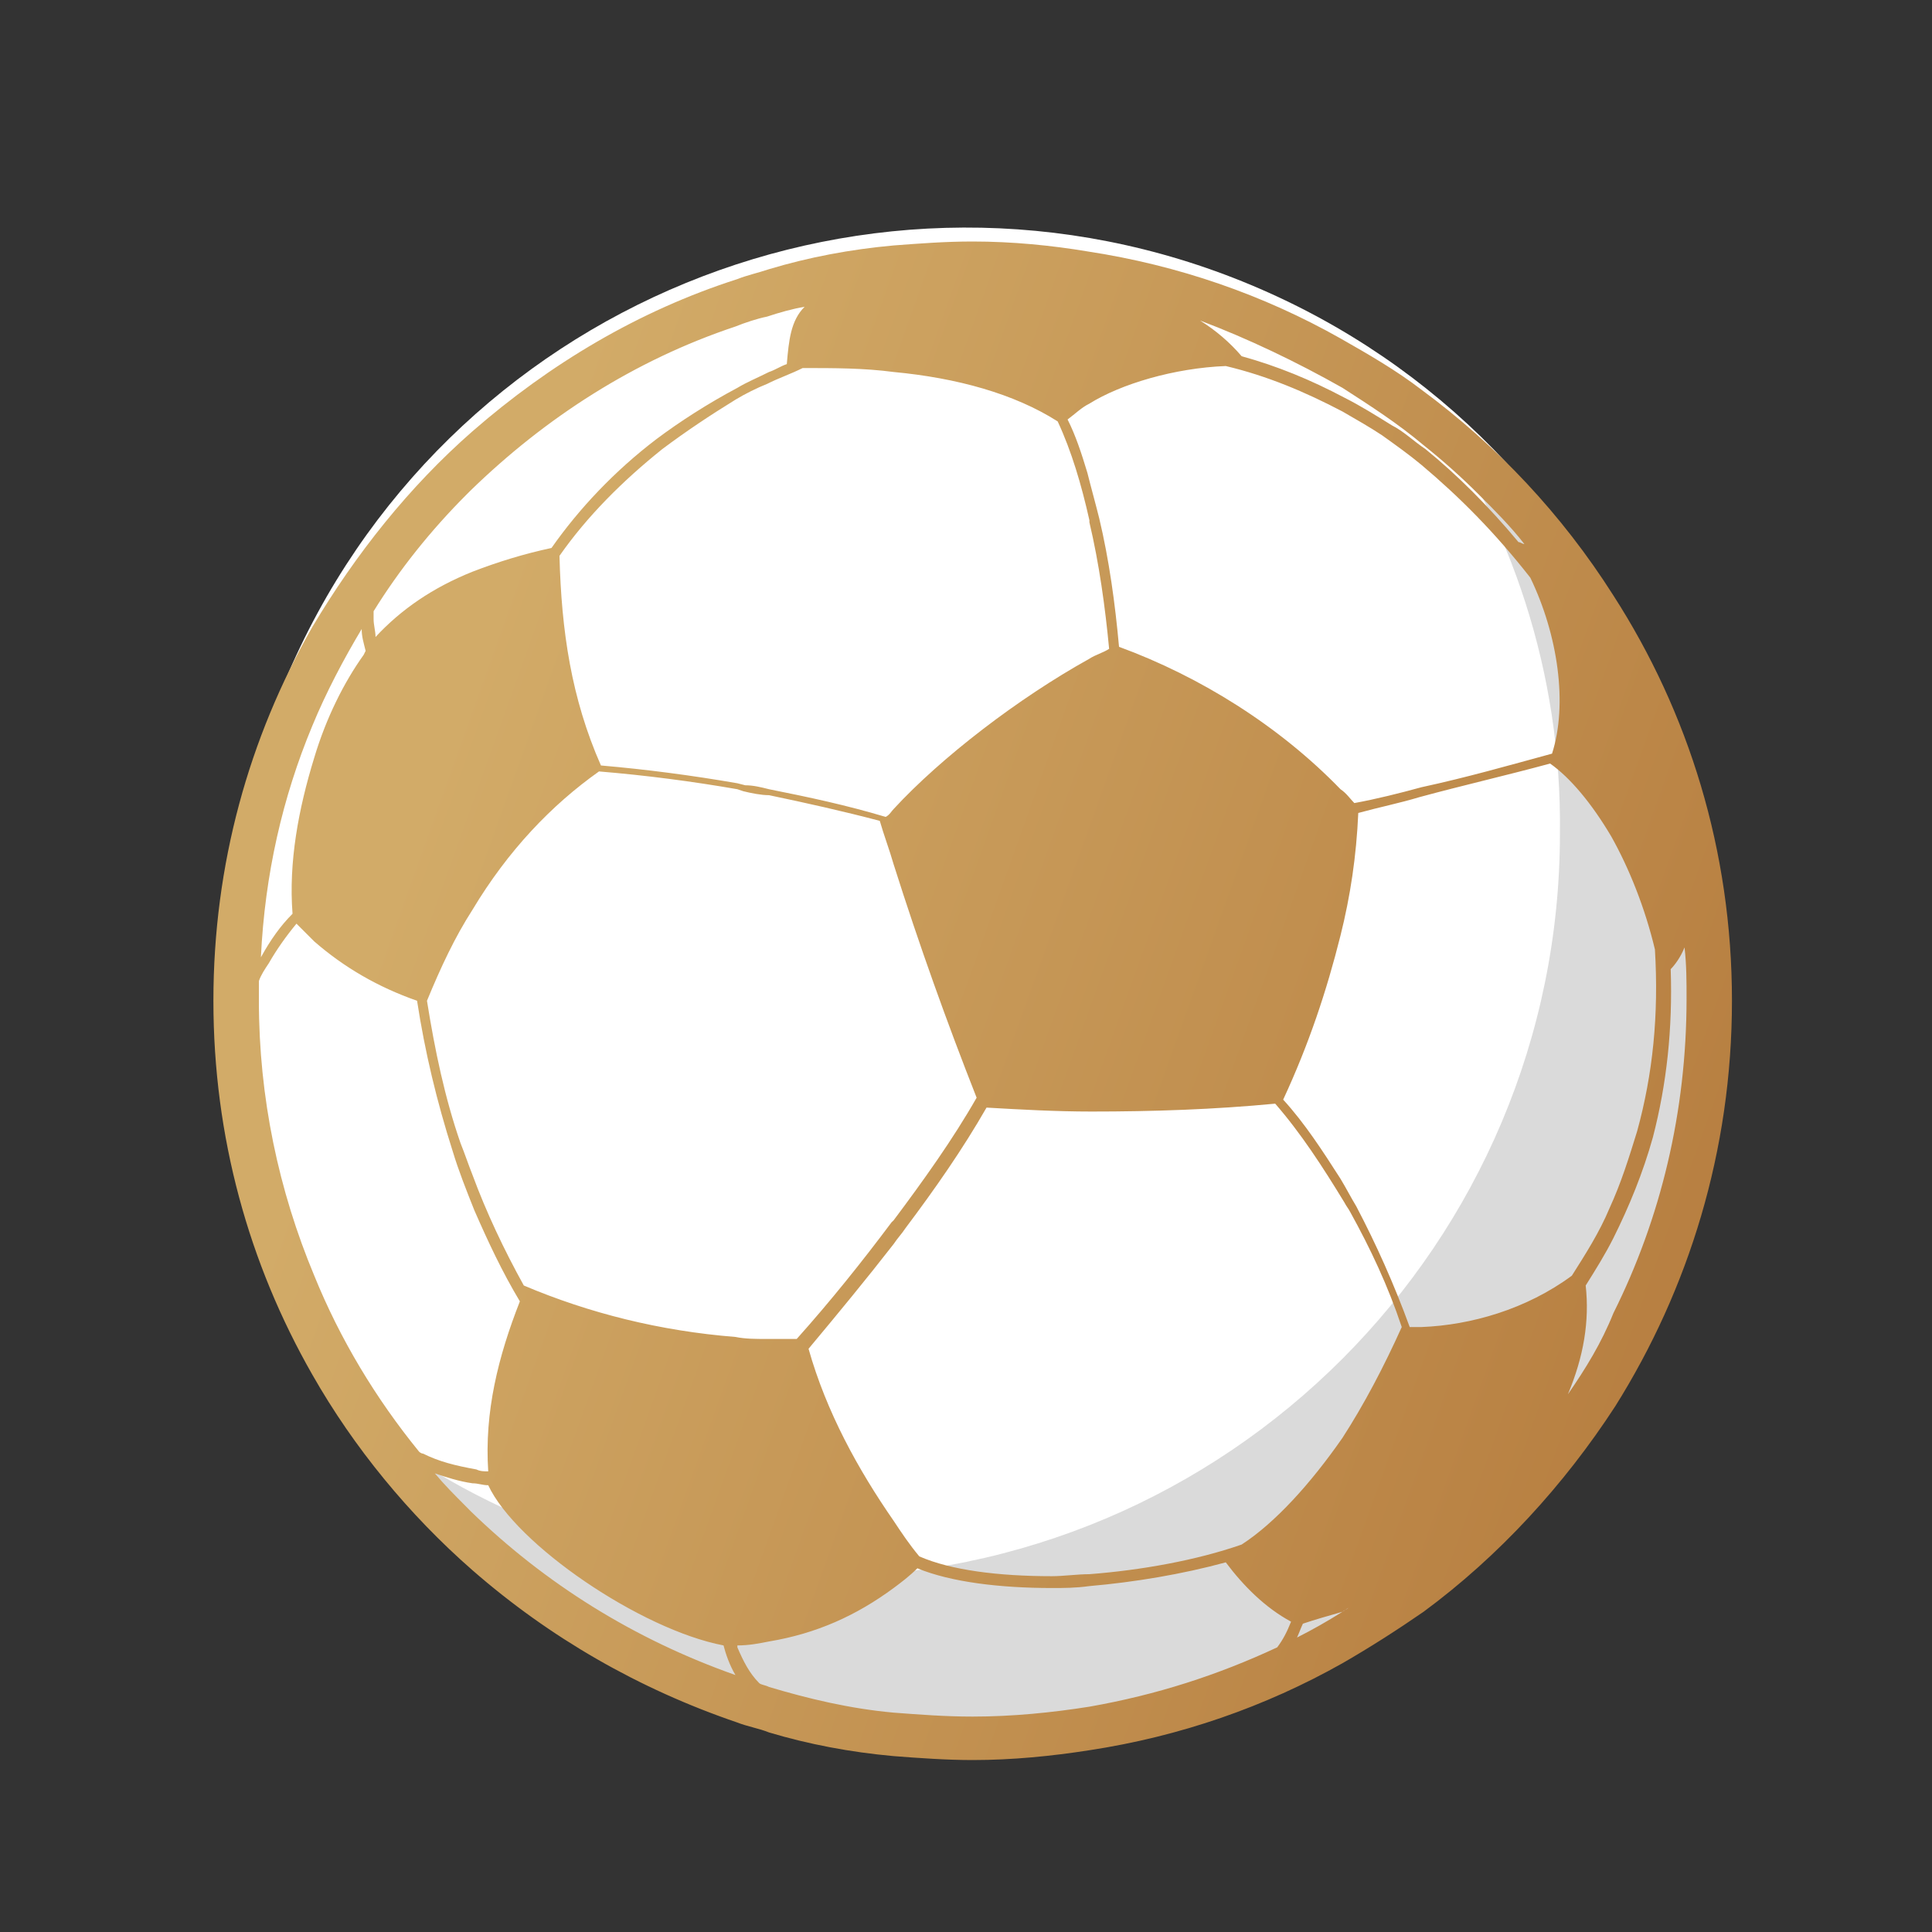 <svg width="24" height="24" viewBox="0 0 24 24" fill="none" xmlns="http://www.w3.org/2000/svg">
<rect x="0" y="0" width="24" height="24" fill="#333333" stroke="none"/>
<path d="M20.46 15.54C22.415 10.868 20.212 5.495 15.54 3.54C10.868 1.585 5.495 3.788 3.54 8.46C1.585 13.133 3.788 18.505 8.46 20.46C13.132 22.415 18.505 20.212 20.46 15.54Z" fill="white"/>
<path fill-rule="evenodd" clip-rule="evenodd" d="M17.708 5C19.919 6.695 21.319 9.348 21.319 12.344C21.319 17.453 17.192 21.58 12.083 21.58C8.964 21.58 6.213 20.033 4.518 17.675C6.065 18.878 8.03 19.59 10.143 19.59C15.252 19.59 19.378 15.439 19.378 10.355C19.403 8.341 18.764 6.498 17.708 5Z" fill="#DADADA"/>
<path fill-rule="evenodd" clip-rule="evenodd" d="M20.042 7.397C19.403 6.39 18.593 5.53 17.659 4.842C17.34 4.597 16.996 4.4 16.652 4.204C15.694 3.663 14.638 3.295 13.508 3.123C13.066 3.049 12.575 3 12.083 3C11.739 3 11.42 3.025 11.101 3.049C10.56 3.098 10.044 3.196 9.553 3.344C9.406 3.393 9.283 3.418 9.16 3.467C7.932 3.86 6.827 4.523 5.869 5.358C5.083 6.046 4.42 6.881 3.879 7.79C3.093 9.165 2.651 10.737 2.651 12.432C2.651 14.127 3.093 15.699 3.879 17.075C4.395 17.983 5.083 18.819 5.869 19.506C6.827 20.342 7.932 20.98 9.16 21.398C9.283 21.447 9.43 21.471 9.553 21.521C10.044 21.668 10.56 21.766 11.101 21.815C11.42 21.84 11.764 21.864 12.083 21.864C12.575 21.864 13.066 21.815 13.533 21.742C14.662 21.57 15.719 21.201 16.677 20.661C17.02 20.464 17.364 20.243 17.684 20.022C18.617 19.334 19.428 18.45 20.066 17.468C20.975 16.018 21.515 14.299 21.515 12.432C21.515 10.565 20.975 8.846 20.042 7.397ZM16.677 4.818C17.02 5.039 17.364 5.26 17.684 5.53C17.929 5.726 18.15 5.923 18.371 6.144C18.568 6.341 18.764 6.537 18.936 6.758C18.912 6.758 18.887 6.734 18.863 6.734C18.494 6.291 18.101 5.898 17.708 5.579C17.561 5.481 17.438 5.358 17.291 5.284C17.094 5.162 16.898 5.039 16.701 4.94C16.284 4.719 15.866 4.547 15.424 4.425C15.277 4.253 15.104 4.105 14.908 3.982C15.498 4.204 16.112 4.498 16.677 4.818ZM13.533 5.014C13.925 4.769 14.589 4.572 15.227 4.547C15.743 4.67 16.21 4.867 16.677 5.112C16.849 5.211 17.02 5.309 17.168 5.407C17.34 5.53 17.512 5.653 17.659 5.776C18.126 6.169 18.568 6.611 19.01 7.176C19.354 7.888 19.477 8.748 19.28 9.362C18.74 9.509 18.224 9.657 17.659 9.779C17.389 9.853 17.094 9.927 16.824 9.976C16.775 9.927 16.726 9.853 16.652 9.804C15.891 9.018 14.908 8.404 13.901 8.035C13.852 7.495 13.778 6.955 13.655 6.439C13.606 6.242 13.557 6.07 13.508 5.874C13.434 5.628 13.361 5.407 13.262 5.211C13.361 5.137 13.434 5.063 13.533 5.014ZM11.101 4.621C11.887 4.695 12.599 4.891 13.139 5.235C13.311 5.604 13.434 6.021 13.533 6.463V6.488C13.655 7.004 13.729 7.544 13.778 8.06C13.704 8.109 13.606 8.134 13.533 8.183C12.648 8.674 11.69 9.411 11.101 10.05C11.076 10.074 11.052 10.123 11.002 10.148C10.511 10.001 10.044 9.902 9.553 9.804C9.455 9.779 9.357 9.755 9.258 9.755L9.16 9.73C8.595 9.632 8.03 9.558 7.465 9.509C7.097 8.674 6.974 7.839 6.95 6.905C7.293 6.414 7.736 5.972 8.227 5.579C8.522 5.358 8.816 5.162 9.136 4.965C9.258 4.891 9.406 4.818 9.529 4.769C9.676 4.695 9.823 4.646 9.971 4.572C10.364 4.572 10.732 4.572 11.101 4.621ZM12.132 13.636C11.838 14.152 11.469 14.668 11.101 15.159L11.076 15.183C10.708 15.675 10.315 16.166 9.897 16.633C9.774 16.633 9.652 16.633 9.529 16.633C9.381 16.633 9.258 16.633 9.136 16.608C8.202 16.534 7.318 16.313 6.507 15.969C6.262 15.527 6.041 15.06 5.869 14.594C5.82 14.471 5.771 14.324 5.721 14.201C5.525 13.636 5.402 13.046 5.304 12.432C5.476 12.015 5.648 11.646 5.869 11.302C6.311 10.565 6.851 10.001 7.441 9.583C8.03 9.632 8.595 9.706 9.16 9.804L9.234 9.829C9.332 9.853 9.455 9.878 9.553 9.878C10.02 9.976 10.462 10.074 10.929 10.197C10.978 10.369 11.052 10.565 11.101 10.737C11.42 11.744 11.764 12.702 12.132 13.636ZM5.795 6.144L5.844 6.095C6.778 5.186 7.883 4.474 9.136 4.056C9.258 4.007 9.406 3.958 9.529 3.933C9.676 3.884 9.848 3.835 9.995 3.811C9.823 3.982 9.799 4.228 9.774 4.523C9.701 4.547 9.627 4.597 9.553 4.621C9.406 4.695 9.283 4.744 9.16 4.818C8.792 5.014 8.448 5.235 8.153 5.456C7.637 5.849 7.195 6.316 6.851 6.807C6.507 6.881 6.188 6.979 5.869 7.102C5.378 7.299 4.984 7.569 4.665 7.913C4.665 7.839 4.641 7.765 4.641 7.692C4.641 7.667 4.641 7.618 4.641 7.593C4.96 7.077 5.353 6.586 5.795 6.144ZM3.879 9.018C4.051 8.6 4.272 8.183 4.493 7.814C4.493 7.913 4.518 7.986 4.542 8.085L4.518 8.134C4.272 8.478 4.051 8.92 3.904 9.411C3.707 10.05 3.584 10.713 3.634 11.351C3.486 11.499 3.363 11.671 3.241 11.892C3.29 10.86 3.511 9.902 3.879 9.018ZM5.255 18.057C5.23 18.057 5.206 18.033 5.206 18.033C4.665 17.369 4.223 16.633 3.904 15.847C3.462 14.79 3.216 13.636 3.216 12.432C3.216 12.358 3.216 12.26 3.216 12.187C3.241 12.113 3.29 12.039 3.339 11.966C3.437 11.794 3.56 11.622 3.683 11.474C3.756 11.548 3.83 11.622 3.904 11.695C4.272 12.015 4.69 12.26 5.181 12.432C5.279 13.071 5.427 13.685 5.623 14.299C5.697 14.545 5.795 14.79 5.893 15.036C6.065 15.429 6.237 15.797 6.458 16.166C6.188 16.854 6.016 17.541 6.065 18.278C6.016 18.278 5.967 18.278 5.918 18.254C5.648 18.205 5.451 18.155 5.255 18.057ZM9.136 20.808C7.883 20.366 6.778 19.678 5.844 18.77L5.795 18.72C5.648 18.573 5.525 18.45 5.402 18.303C5.549 18.352 5.697 18.401 5.869 18.426C5.942 18.426 5.992 18.45 6.065 18.45C6.409 19.187 7.957 20.243 8.988 20.44C9.013 20.538 9.062 20.685 9.136 20.808ZM15.866 20.464C15.129 20.808 14.368 21.054 13.533 21.201C13.066 21.275 12.575 21.324 12.083 21.324C11.739 21.324 11.42 21.299 11.101 21.275C10.56 21.226 10.044 21.103 9.553 20.956C9.504 20.931 9.455 20.931 9.43 20.907C9.308 20.784 9.234 20.636 9.16 20.464V20.44C9.308 20.44 9.43 20.415 9.553 20.391C10.143 20.292 10.634 20.071 11.101 19.727C11.199 19.654 11.297 19.58 11.396 19.482C11.813 19.654 12.427 19.727 13.066 19.727C13.213 19.727 13.361 19.727 13.533 19.703C14.097 19.654 14.687 19.555 15.227 19.408C15.448 19.703 15.719 19.973 16.038 20.145C15.989 20.268 15.94 20.366 15.866 20.464ZM16.677 20.022C16.48 20.145 16.308 20.243 16.112 20.342C16.136 20.292 16.161 20.219 16.185 20.17C16.333 20.12 16.505 20.071 16.677 20.022C16.701 19.998 16.726 19.998 16.75 19.973L16.677 20.022ZM16.677 17.861C16.284 18.426 15.841 18.917 15.424 19.187C14.859 19.384 14.171 19.506 13.533 19.555C13.385 19.555 13.213 19.58 13.066 19.58C12.403 19.58 11.813 19.506 11.42 19.334C11.297 19.187 11.199 19.04 11.101 18.892C10.659 18.254 10.266 17.541 10.044 16.755C10.413 16.313 10.757 15.896 11.101 15.454C11.15 15.38 11.199 15.331 11.248 15.257C11.617 14.766 11.96 14.274 12.255 13.759C12.673 13.783 13.115 13.808 13.557 13.808C14.319 13.808 15.08 13.783 15.841 13.71C16.161 14.078 16.431 14.495 16.701 14.938C16.726 14.987 16.75 15.011 16.775 15.06C17.02 15.503 17.241 15.969 17.413 16.485C17.192 16.976 16.947 17.443 16.677 17.861ZM17.659 16.485C17.61 16.485 17.561 16.485 17.512 16.485C17.315 15.945 17.094 15.454 16.849 14.987C16.775 14.864 16.726 14.766 16.652 14.643C16.431 14.299 16.21 13.955 15.94 13.66C16.259 12.973 16.48 12.309 16.652 11.622C16.775 11.13 16.849 10.639 16.873 10.099C17.143 10.025 17.389 9.976 17.634 9.902C18.175 9.755 18.715 9.632 19.256 9.485C19.501 9.657 19.771 9.976 20.017 10.393C20.238 10.787 20.435 11.278 20.558 11.794C20.607 12.604 20.533 13.341 20.337 14.053C20.238 14.373 20.14 14.692 19.993 15.011C19.87 15.306 19.698 15.576 19.526 15.847C18.961 16.264 18.273 16.461 17.659 16.485ZM19.477 17.32C19.673 16.854 19.747 16.411 19.698 15.969C19.821 15.773 19.944 15.576 20.042 15.38C20.238 14.987 20.41 14.569 20.533 14.127C20.705 13.464 20.779 12.776 20.754 12.039C20.803 11.99 20.877 11.892 20.926 11.769C20.951 11.99 20.951 12.187 20.951 12.408C20.951 13.808 20.631 15.134 20.042 16.313C19.894 16.682 19.698 17.001 19.477 17.32Z" fill="url(#paint0_linear)"/>
<defs>
<linearGradient id="paint0_linear" x1="7.76" y1="3" x2="24.41" y2="8.967" gradientUnits="userSpaceOnUse">
<stop stop-color="#D2AB68"/>
<stop offset="1" stop-color="#B67D3F"/>
</linearGradient>
</defs>
</svg>
